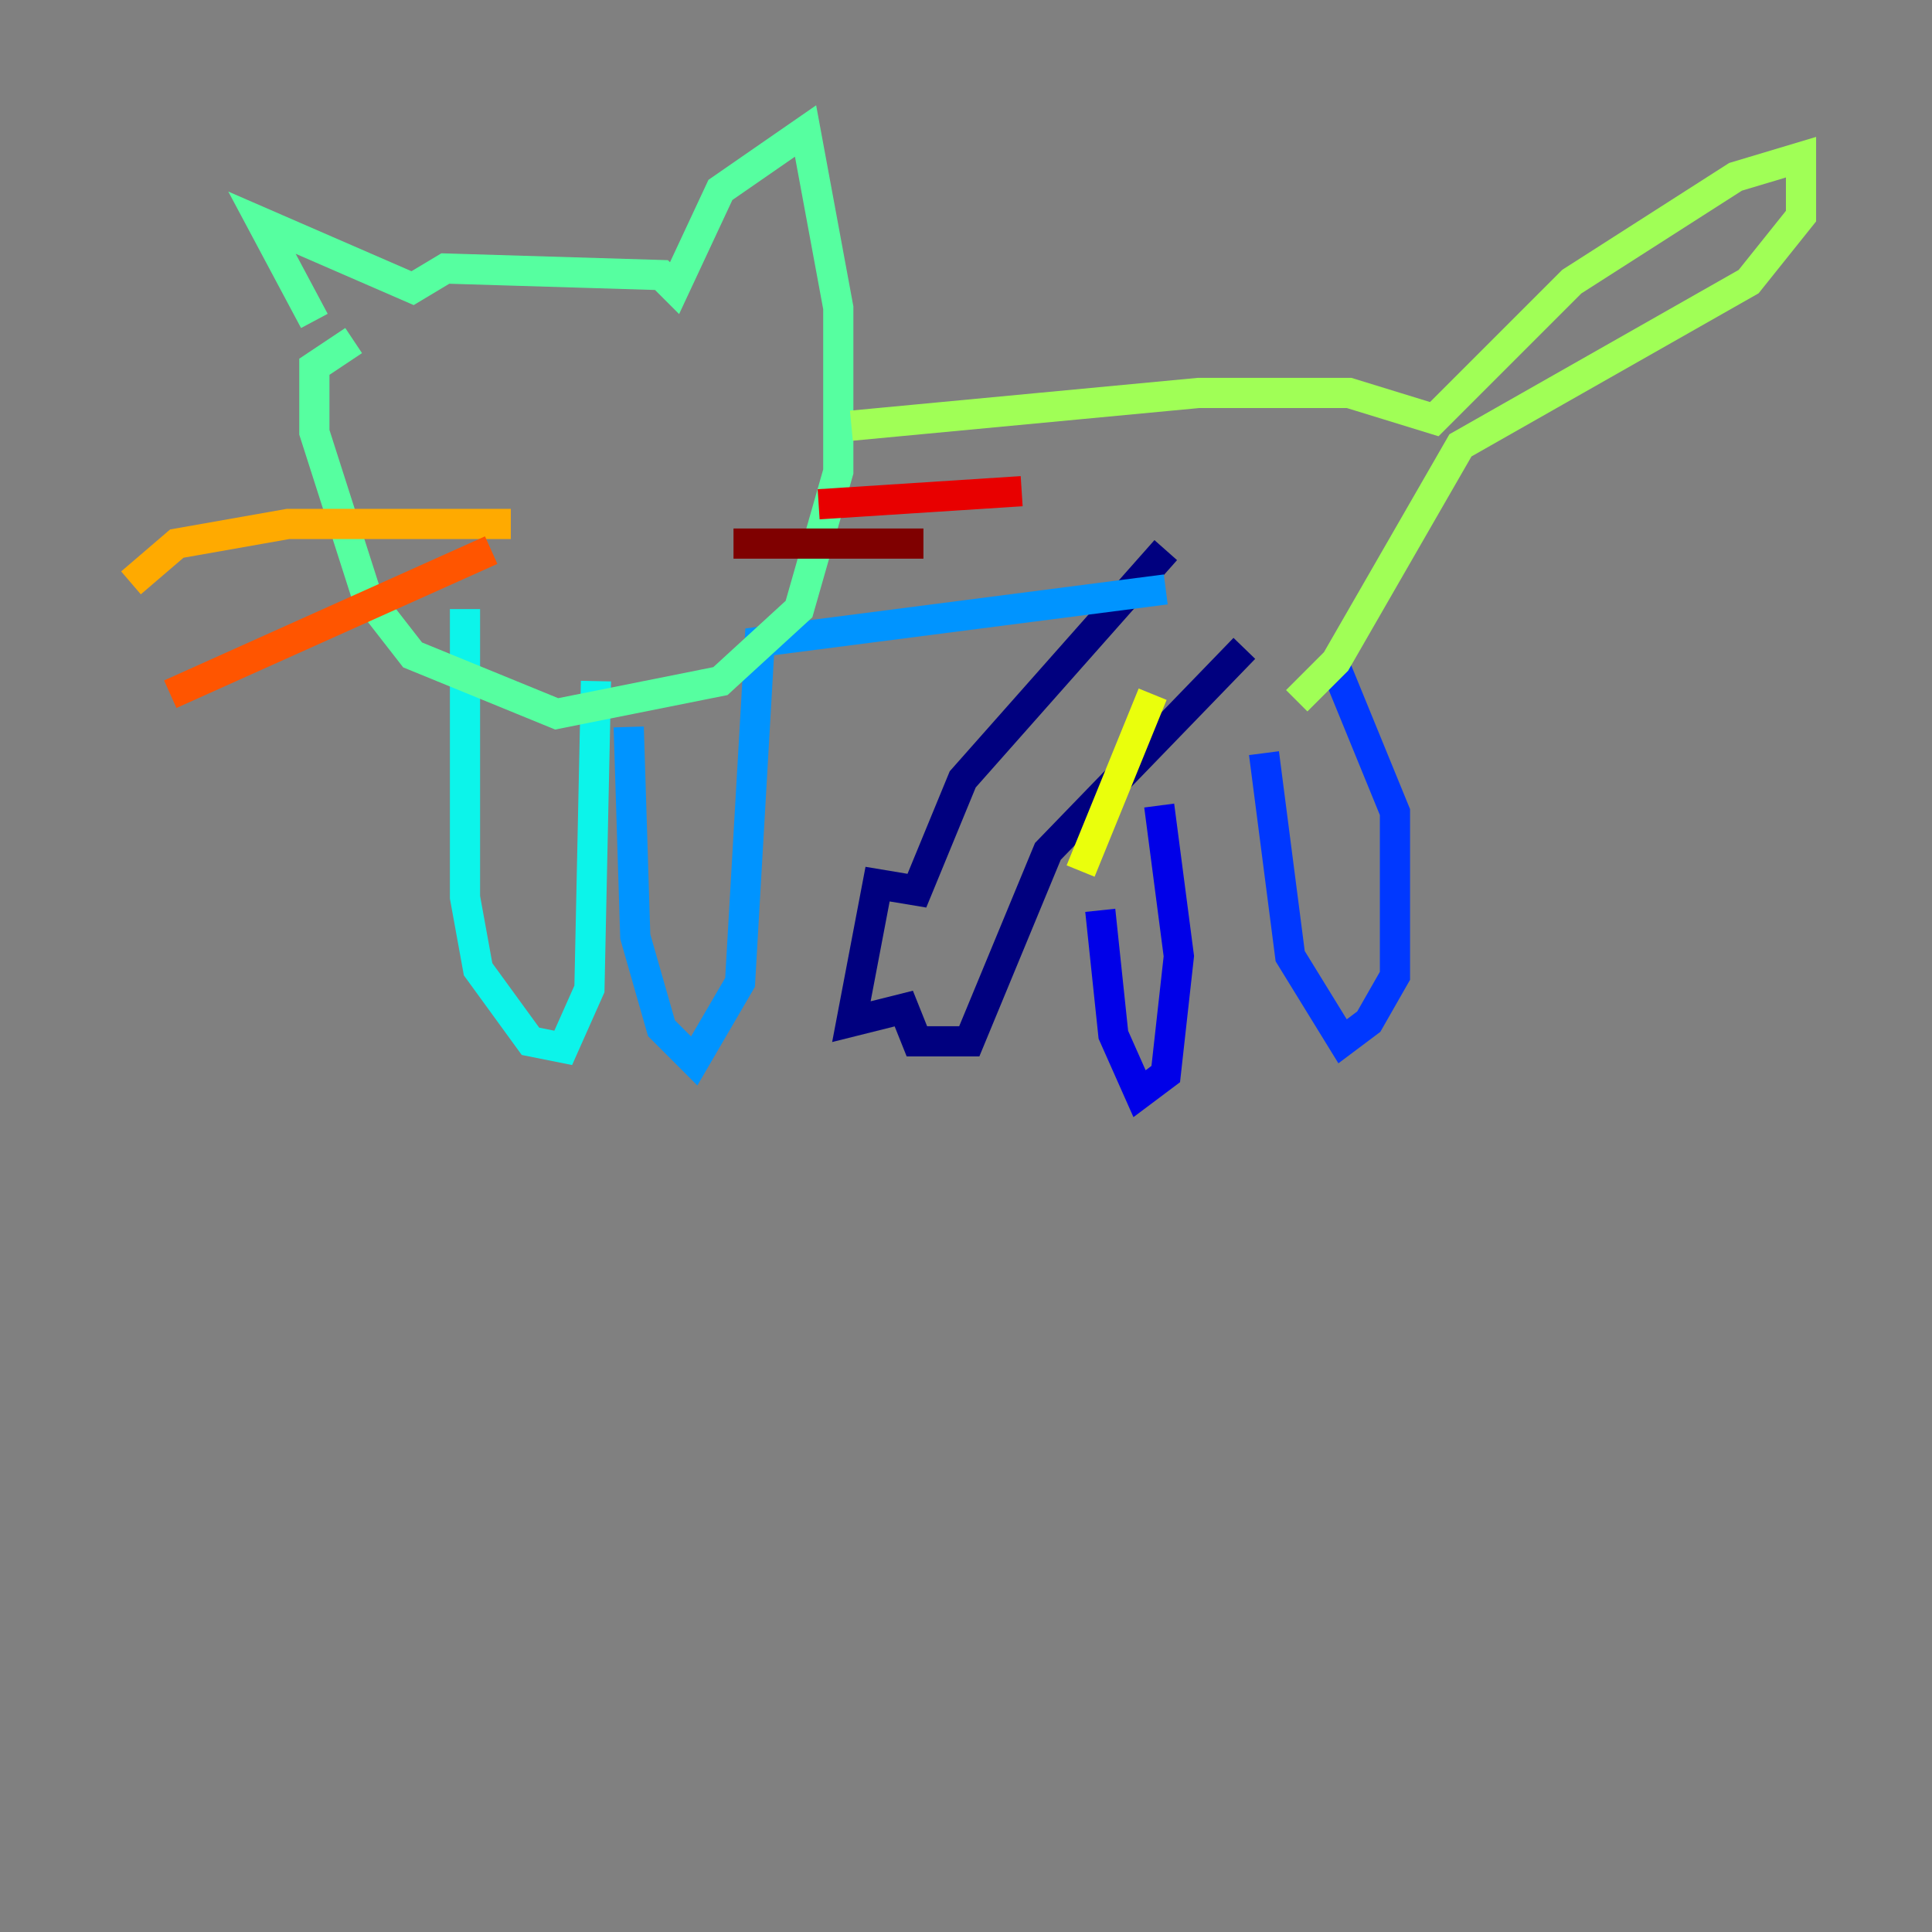 <?xml version="1.0" encoding="utf-8" ?>
<svg baseProfile="tiny" height="128" version="1.2" viewBox="0,0,128,128" width="128" xmlns="http://www.w3.org/2000/svg" xmlns:ev="http://www.w3.org/2001/xml-events" xmlns:xlink="http://www.w3.org/1999/xlink"><rect x="0" y="0" width="128" height="128" fill="#808080" stroke="none"/><defs /><polyline fill="none" points="77.234,36.447 63.783,51.634 60.746,59.01 58.142,58.576 56.407,67.688 59.878,66.82 60.746,68.99 64.217,68.99 69.424,56.407 82.441,42.956" stroke="#00007f" stroke-width="2" /><polyline fill="none" points="76.8,53.37 78.102,63.349 77.234,71.159 75.498,72.461 73.763,68.556 72.895,60.312" stroke="#0000e8" stroke-width="2" /><polyline fill="none" points="88.515,44.258 92.42,53.803 92.42,64.651 90.685,67.688 88.949,68.99 85.478,63.349 83.742,49.898" stroke="#0038ff" stroke-width="2" /><polyline fill="none" points="77.234,39.051 50.332,42.522 49.031,65.085 45.993,70.291 43.824,68.122 42.088,62.047 41.654,48.163" stroke="#0094ff" stroke-width="2" /><polyline fill="none" points="39.485,45.125 39.051,65.519 37.315,69.424 35.146,68.99 31.675,64.217 30.807,59.444 30.807,40.352" stroke="#0cf4ea" stroke-width="2" /><polyline fill="none" points="20.827,21.261 17.356,14.752 27.336,19.091 29.505,17.79 43.824,18.224 44.691,19.091 47.729,12.583 53.37,8.678 55.539,20.393 55.539,31.241 52.936,40.352 47.729,45.125 36.881,47.295 27.336,43.39 24.298,39.485 20.827,28.637 20.827,24.298 23.43,22.563" stroke="#56ffa0" stroke-width="2" /><polyline fill="none" points="56.407,28.203 79.403,26.034 89.383,26.034 95.024,27.77 104.136,18.658 114.983,11.715 119.322,10.414 119.322,14.319 115.851,18.658 96.759,29.505 88.515,43.824 85.912,46.427" stroke="#a0ff56" stroke-width="2" /><polyline fill="none" points="71.593,57.709 76.366,45.993" stroke="#eaff0c" stroke-width="2" /><polyline fill="none" points="33.844,34.712 19.091,34.712 11.715,36.014 8.678,38.617" stroke="#ffaa00" stroke-width="2" /><polyline fill="none" points="32.542,36.447 11.281,45.993" stroke="#ff5500" stroke-width="2" /><polyline fill="none" points="54.237,33.41 67.688,32.542" stroke="#e80000" stroke-width="2" /><polyline fill="none" points="48.597,36.014 61.18,36.014" stroke="#7f0000" stroke-width="2" /></svg>